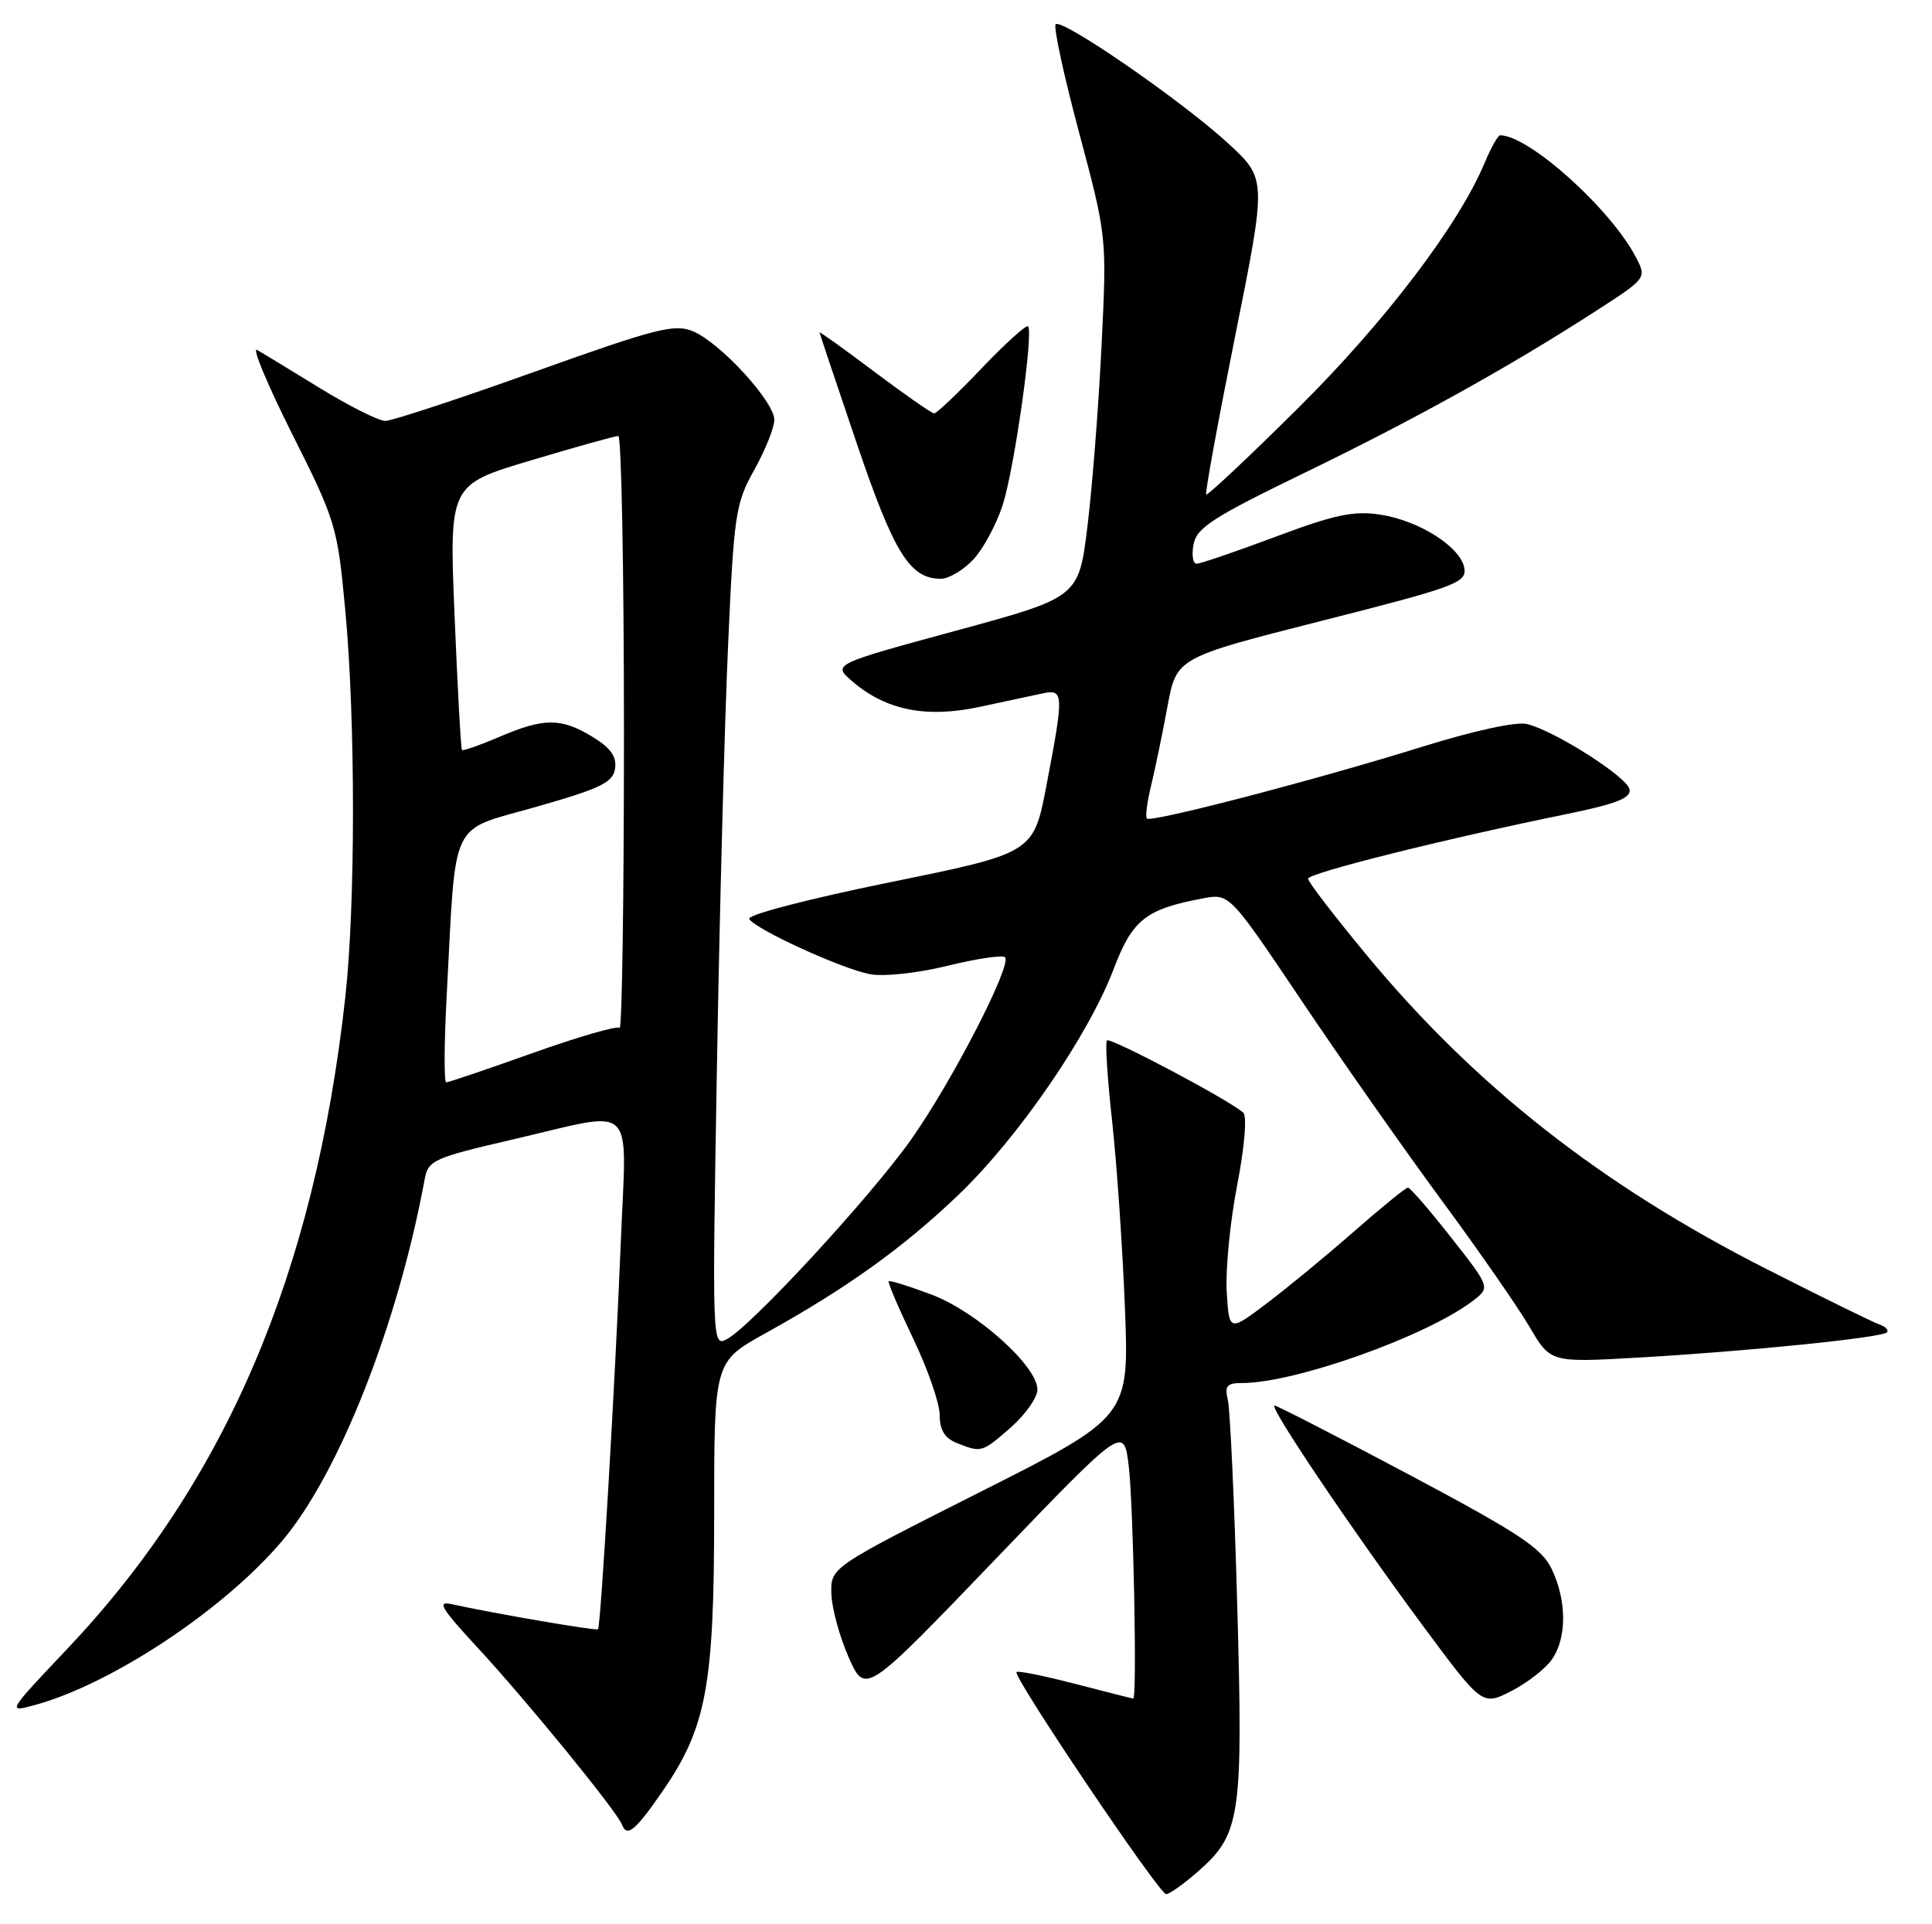 <?xml version="1.0" encoding="UTF-8" standalone="no"?>
<!DOCTYPE svg PUBLIC "-//W3C//DTD SVG 1.1//EN" "http://www.w3.org/Graphics/SVG/1.1/DTD/svg11.dtd" >
<svg xmlns="http://www.w3.org/2000/svg" xmlns:xlink="http://www.w3.org/1999/xlink" version="1.1" viewBox="0 0 257 256">
 <g >
 <path fill="currentColor"
d=" M 159.40 248.95 C 165.03 244.01 165.37 241.68 164.58 213.55 C 164.20 199.77 163.63 187.49 163.33 186.25 C 162.88 184.38 163.20 184.00 165.23 184.00 C 172.26 184.00 189.67 177.81 195.88 173.10 C 198.26 171.29 198.26 171.29 193.04 164.65 C 190.17 160.99 187.58 158.00 187.29 158.00 C 187.00 158.00 183.78 160.62 180.13 163.82 C 176.49 167.02 171.25 171.33 168.50 173.41 C 163.50 177.18 163.50 177.18 163.18 171.84 C 163.01 168.90 163.63 162.53 164.57 157.69 C 165.55 152.59 165.90 148.52 165.39 148.04 C 163.72 146.46 147.70 137.97 147.25 138.42 C 147.00 138.66 147.31 143.51 147.94 149.18 C 148.56 154.86 149.33 166.03 149.64 174.00 C 150.21 188.50 150.21 188.50 130.36 198.51 C 110.50 208.53 110.50 208.53 110.59 212.01 C 110.64 213.93 111.68 217.74 112.89 220.49 C 115.10 225.48 115.10 225.48 132.30 207.56 C 149.50 189.64 149.50 189.64 150.15 195.07 C 150.77 200.25 151.27 226.02 150.75 225.98 C 150.61 225.97 147.14 225.09 143.04 224.03 C 138.93 222.96 135.42 222.25 135.22 222.45 C 134.67 223.00 154.20 252.00 155.12 252.00 C 155.57 252.00 157.49 250.63 159.40 248.95 Z  M 88.14 238.30 C 93.97 229.83 95.00 224.29 95.00 201.50 C 95.00 181.17 95.00 181.17 101.75 177.42 C 112.62 171.39 120.03 166.08 127.39 159.07 C 135.36 151.48 144.77 137.81 148.15 128.90 C 150.64 122.35 152.41 120.95 160.02 119.52 C 163.55 118.86 163.55 118.86 173.17 133.18 C 178.46 141.06 186.82 152.97 191.74 159.65 C 196.67 166.33 201.94 173.93 203.47 176.54 C 206.25 181.28 206.25 181.28 217.87 180.62 C 232.28 179.80 250.33 177.97 251.00 177.26 C 251.28 176.97 250.82 176.49 250.00 176.21 C 249.18 175.93 242.43 172.61 235.00 168.84 C 213.03 157.69 196.25 144.52 181.84 127.12 C 177.53 121.91 174.00 117.32 174.00 116.91 C 174.00 116.16 191.92 111.68 208.28 108.33 C 214.99 106.96 216.99 106.18 216.77 105.02 C 216.45 103.37 206.93 97.29 203.15 96.33 C 201.74 95.97 196.14 97.19 189.15 99.36 C 174.96 103.78 153.13 109.47 152.56 108.90 C 152.34 108.67 152.59 106.69 153.13 104.49 C 153.66 102.30 154.64 97.58 155.30 94.00 C 156.50 87.50 156.50 87.50 175.80 82.60 C 193.47 78.12 195.08 77.53 194.80 75.64 C 194.39 72.82 188.78 69.24 183.56 68.46 C 180.07 67.93 177.48 68.48 169.68 71.41 C 164.40 73.38 159.68 75.00 159.18 75.00 C 158.68 75.00 158.50 73.83 158.77 72.41 C 159.19 70.21 161.38 68.80 173.38 62.98 C 188.06 55.87 200.69 48.86 212.28 41.38 C 219.05 37.01 219.05 37.00 217.63 34.25 C 214.28 27.80 203.38 18.00 199.55 18.00 C 199.26 18.00 198.34 19.65 197.49 21.67 C 194.04 29.93 184.21 42.86 172.67 54.30 C 166.13 60.80 160.63 65.96 160.45 65.79 C 160.28 65.61 162.02 56.09 164.32 44.63 C 168.50 23.80 168.50 23.80 163.37 19.07 C 157.28 13.46 141.26 2.40 140.43 3.23 C 140.11 3.55 141.51 10.04 143.55 17.66 C 147.24 31.50 147.24 31.50 146.53 46.00 C 146.14 53.98 145.30 64.77 144.66 69.98 C 143.50 79.47 143.50 79.47 127.12 83.92 C 110.74 88.38 110.74 88.38 113.38 90.65 C 117.86 94.50 123.21 95.57 130.33 94.04 C 133.72 93.32 137.51 92.51 138.75 92.24 C 141.51 91.66 141.53 92.33 139.20 104.50 C 137.48 113.49 137.48 113.49 118.28 117.40 C 107.46 119.61 99.33 121.73 99.66 122.26 C 100.52 123.66 112.01 128.91 115.74 129.61 C 117.57 129.95 122.05 129.47 126.04 128.49 C 129.92 127.54 133.36 127.03 133.69 127.35 C 134.67 128.33 126.58 144.02 121.16 151.66 C 115.69 159.36 99.94 176.43 96.70 178.16 C 94.74 179.21 94.73 178.86 95.37 141.86 C 95.72 121.31 96.39 96.12 96.85 85.88 C 97.63 68.38 97.84 66.98 100.34 62.50 C 101.80 59.89 103.00 56.89 103.00 55.85 C 103.00 53.42 95.79 45.57 92.17 44.07 C 89.72 43.05 87.27 43.68 71.11 49.46 C 61.06 53.06 52.12 56.00 51.25 56.00 C 50.38 56.00 46.48 54.04 42.58 51.65 C 38.69 49.26 34.91 46.96 34.20 46.56 C 33.48 46.15 35.58 51.19 38.87 57.75 C 44.67 69.30 44.89 70.04 45.92 81.09 C 47.30 95.77 47.30 120.39 45.92 132.79 C 41.85 169.42 30.02 197.12 8.89 219.43 C 0.91 227.86 0.91 227.86 4.71 226.82 C 15.00 223.98 29.89 214.07 37.57 204.96 C 45.14 195.96 52.94 176.15 56.50 156.85 C 56.96 154.37 57.70 154.03 68.24 151.59 C 84.93 147.72 83.34 146.20 82.58 165.25 C 81.85 183.50 79.92 216.36 79.55 216.76 C 79.33 217.00 65.49 214.62 60.09 213.42 C 58.09 212.97 58.65 213.93 63.39 219.05 C 70.01 226.20 82.03 240.93 82.73 242.74 C 83.40 244.49 84.50 243.58 88.14 238.30 Z  M 206.43 220.79 C 208.44 217.93 208.43 212.98 206.42 208.76 C 205.09 205.97 202.14 204.01 187.50 196.22 C 177.95 191.15 169.88 187.00 169.55 187.00 C 168.69 187.00 179.87 203.59 189.23 216.23 C 197.17 226.95 197.17 226.95 201.02 224.99 C 203.14 223.91 205.57 222.02 206.43 220.79 Z  M 134.47 189.90 C 136.41 188.19 138.00 185.93 138.00 184.87 C 138.00 181.75 129.88 174.47 123.90 172.23 C 120.93 171.11 118.38 170.32 118.22 170.46 C 118.07 170.61 119.53 174.03 121.47 178.08 C 123.41 182.13 125.00 186.71 125.00 188.25 C 125.00 190.23 125.66 191.33 127.25 191.97 C 130.55 193.29 130.62 193.27 134.47 189.90 Z  M 129.50 74.41 C 130.82 72.98 132.57 69.72 133.39 67.16 C 134.94 62.30 137.51 44.18 136.75 43.42 C 136.51 43.18 133.74 45.69 130.59 48.99 C 127.44 52.30 124.59 55.00 124.27 55.00 C 123.94 55.00 120.38 52.51 116.34 49.48 C 112.30 46.44 109.01 44.08 109.02 44.23 C 109.04 44.38 111.26 51.02 113.97 59.00 C 118.94 73.63 121.03 77.00 125.16 77.00 C 126.22 77.00 128.18 75.83 129.50 74.41 Z  M 59.43 132.25 C 60.69 108.51 59.66 110.67 71.31 107.35 C 79.95 104.88 81.55 104.10 81.82 102.24 C 82.05 100.65 81.22 99.50 78.82 98.03 C 74.65 95.49 72.36 95.49 66.44 98.03 C 63.84 99.14 61.60 99.93 61.45 99.78 C 61.31 99.62 60.87 91.62 60.47 82.00 C 59.75 64.49 59.75 64.49 70.63 61.25 C 76.61 59.46 81.84 58.00 82.25 58.00 C 82.66 58.00 83.00 75.85 83.00 97.67 C 83.00 119.48 82.74 137.07 82.42 136.75 C 82.10 136.44 76.91 137.94 70.88 140.09 C 64.84 142.24 59.66 144.00 59.36 144.00 C 59.05 144.00 59.08 138.71 59.43 132.25 Z "/>
</g>
</svg>